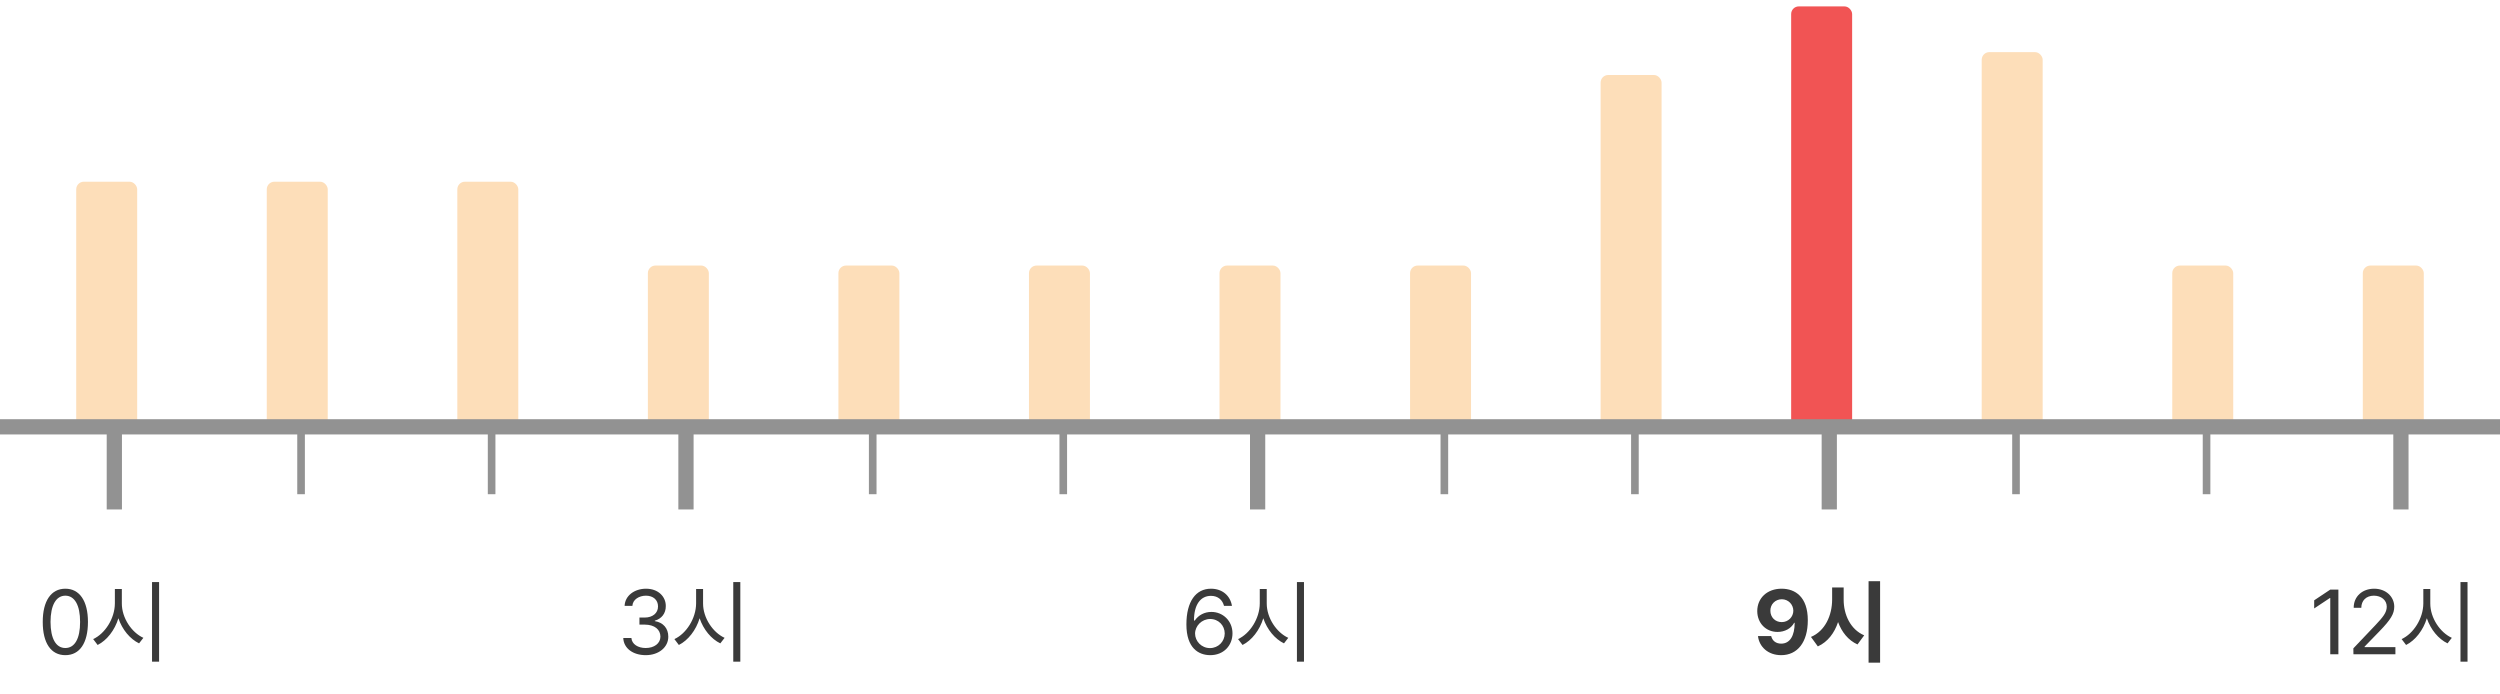 <svg width="328" height="91" viewBox="0 0 328 91" fill="none" xmlns="http://www.w3.org/2000/svg">
<path d="M158.75 85.957C160.537 85.975 161.703 84.697 161.703 83.098C161.703 81.457 160.443 80.285 158.938 80.285C158.023 80.285 157.244 80.701 156.758 81.41H156.652C156.646 79.365 157.484 78.176 158.879 78.176C159.822 78.176 160.396 78.738 160.59 79.488H161.633C161.416 78.158 160.373 77.238 158.879 77.238C156.887 77.238 155.656 78.92 155.656 81.926C155.656 85.066 157.279 85.939 158.75 85.957ZM156.793 83.121C156.805 82.119 157.66 81.217 158.773 81.211C159.881 81.217 160.678 82.066 160.684 83.109C160.678 84.164 159.846 85.025 158.75 85.031C157.613 85.025 156.799 84.117 156.793 83.121ZM166.196 79.172V77.273H165.282V79.172C165.271 81.147 163.987 83.139 162.435 83.848L163.021 84.621C164.239 84.006 165.265 82.688 165.745 81.117C166.243 82.6 167.269 83.836 168.458 84.41L169.021 83.684C167.485 82.986 166.191 81.076 166.196 79.172ZM170.157 86.812H171.083V76.371H170.157V86.812Z" fill="#3A3A3A"/>
<path d="M84.727 85.957C86.42 85.957 87.686 84.926 87.68 83.531C87.686 82.453 87.018 81.662 85.91 81.492V81.434C86.801 81.182 87.363 80.478 87.352 79.512C87.363 78.299 86.379 77.238 84.762 77.238C83.256 77.238 82.002 78.141 81.949 79.488H82.969C83.016 78.656 83.842 78.158 84.75 78.152C85.717 78.158 86.338 78.721 86.332 79.57C86.338 80.443 85.617 81.023 84.586 81.023H83.894V81.949H84.586C85.904 81.955 86.643 82.606 86.648 83.531C86.643 84.416 85.834 85.019 84.715 85.019C83.701 85.019 82.898 84.516 82.84 83.707H81.773C81.826 85.055 83.039 85.957 84.727 85.957ZM92.243 79.172V77.273H91.329V79.172C91.317 81.147 90.034 83.139 88.481 83.848L89.067 84.621C90.286 84.006 91.312 82.688 91.792 81.117C92.29 82.6 93.316 83.836 94.505 84.41L95.067 83.684C93.532 82.986 92.237 81.076 92.243 79.172ZM96.204 86.812H97.13V76.371H96.204V86.812Z" fill="#3A3A3A"/>
<path d="M233.762 77.238C231.846 77.232 230.551 78.475 230.551 80.18C230.562 81.762 231.688 82.91 233.211 82.91C234.154 82.91 234.992 82.465 235.391 81.715H235.461C235.455 83.408 234.846 84.445 233.691 84.445C233.012 84.445 232.525 84.076 232.379 83.449H230.645C230.814 84.885 231.986 85.957 233.691 85.957C235.824 85.957 237.189 84.258 237.184 81.375C237.184 78.293 235.52 77.244 233.762 77.238ZM232.273 80.133C232.262 79.289 232.906 78.627 233.773 78.621C234.641 78.627 235.273 79.312 235.285 80.121C235.285 80.936 234.623 81.621 233.762 81.621C232.889 81.621 232.273 80.971 232.273 80.133ZM241.888 78.668V77.074H240.376V78.668C240.37 80.736 239.462 82.781 237.599 83.566L238.501 84.809C239.802 84.217 240.675 83.057 241.155 81.615C241.642 82.934 242.485 84 243.704 84.551L244.583 83.356C242.773 82.588 241.882 80.625 241.888 78.668ZM245.157 86.941H246.669V76.254H245.157V86.941Z" fill="#3A3A3A"/>
<path d="M8.574 85.957C10.455 85.957 11.539 84.375 11.539 81.598C11.539 78.844 10.438 77.238 8.574 77.238C6.705 77.238 5.604 78.844 5.609 81.598C5.604 84.375 6.693 85.957 8.574 85.957ZM6.629 81.598C6.635 79.4 7.355 78.158 8.574 78.152C9.793 78.158 10.514 79.4 10.508 81.598C10.514 83.795 9.799 85.019 8.574 85.019C7.344 85.019 6.635 83.795 6.629 81.598ZM15.985 79.172V77.273H15.071V79.172C15.06 81.147 13.777 83.139 12.224 83.848L12.81 84.621C14.028 84.006 15.054 82.688 15.534 81.117C16.032 82.6 17.058 83.836 18.247 84.41L18.81 83.684C17.274 82.986 15.98 81.076 15.985 79.172ZM19.946 86.812H20.872V76.371H19.946V86.812Z" fill="#3A3A3A"/>
<path d="M306.797 77.356H305.73L303.621 78.762V79.828L305.684 78.457H305.73V85.84H306.797V77.356ZM308.771 85.84H314.278V84.902H310.235V84.832L312.181 82.828C313.681 81.281 314.12 80.543 314.126 79.594C314.12 78.275 313.03 77.238 311.489 77.238C309.954 77.238 308.794 78.246 308.806 79.746H309.802C309.808 78.797 310.441 78.158 311.454 78.152C312.409 78.158 313.136 78.721 313.142 79.594C313.136 80.379 312.655 80.953 311.653 82.019L308.759 85.066L308.771 85.84ZM318.854 79.172V77.273H317.94V79.172C317.928 81.147 316.645 83.139 315.092 83.848L315.678 84.621C316.897 84.006 317.922 82.688 318.403 81.117C318.901 82.6 319.926 83.836 321.115 84.41L321.678 83.684C320.143 82.986 318.848 81.076 318.854 79.172ZM322.815 86.812H323.74V76.371H322.815V86.812Z" fill="#3A3A3A"/>
<line x1="39.5" y1="56.84" x2="39.5" y2="64.84" stroke="#929292"/>
<line x1="64.5" y1="56.84" x2="64.5" y2="64.84" stroke="#929292"/>
<line x1="114.5" y1="56.84" x2="114.5" y2="64.84" stroke="#929292"/>
<line x1="189.5" y1="56.84" x2="189.5" y2="64.84" stroke="#929292"/>
<line x1="264.5" y1="56.84" x2="264.5" y2="64.84" stroke="#929292"/>
<line x1="139.5" y1="56.84" x2="139.5" y2="64.84" stroke="#929292"/>
<line x1="165" y1="56.84" x2="165" y2="66.84" stroke="#929292" stroke-width="2"/>
<line x1="90" y1="56.84" x2="90" y2="66.84" stroke="#929292" stroke-width="2"/>
<line x1="240" y1="56.84" x2="240" y2="66.84" stroke="#929292" stroke-width="2"/>
<line x1="214.5" y1="56.84" x2="214.5" y2="64.84" stroke="#929292"/>
<line x1="289.5" y1="56.84" x2="289.5" y2="64.84" stroke="#929292"/>
<line x1="315" y1="56.84" x2="315" y2="66.84" stroke="#929292" stroke-width="2"/>
<line x1="15" y1="56.84" x2="15" y2="66.84" stroke="#929292" stroke-width="2"/>
<rect x="160" y="34.84" width="8" height="22" rx="1" fill="#FDDEB9"/>
<rect x="185" y="34.84" width="8" height="22" rx="1" fill="#FDDEB9"/>
<rect x="210" y="9.84" width="8" height="47" rx="1" fill="#FDDEB9"/>
<rect x="235" y="0.84" width="8" height="56" rx="1" fill="#F15454"/>
<rect x="260" y="6.84" width="8" height="50" rx="1" fill="#FDDEB9"/>
<rect x="285" y="34.84" width="8" height="22" rx="1" fill="#FDDEB9"/>
<rect x="310" y="34.84" width="8" height="22" rx="1" fill="#FDDEB9"/>
<rect x="10" y="23.84" width="8" height="33" rx="1" fill="#FDDEB9"/>
<rect x="35" y="23.84" width="8" height="33" rx="1" fill="#FDDEB9"/>
<rect x="60" y="23.84" width="8" height="33" rx="1" fill="#FDDEB9"/>
<rect x="85" y="34.84" width="8" height="22" rx="1" fill="#FDDEB9"/>
<rect x="110" y="34.84" width="8" height="22" rx="1" fill="#FDDEB9"/>
<rect x="135" y="34.84" width="8" height="22" rx="1" fill="#FDDEB9"/>
<line y1="56" x2="328" y2="56" stroke="#929292" stroke-width="2"/>
</svg>
